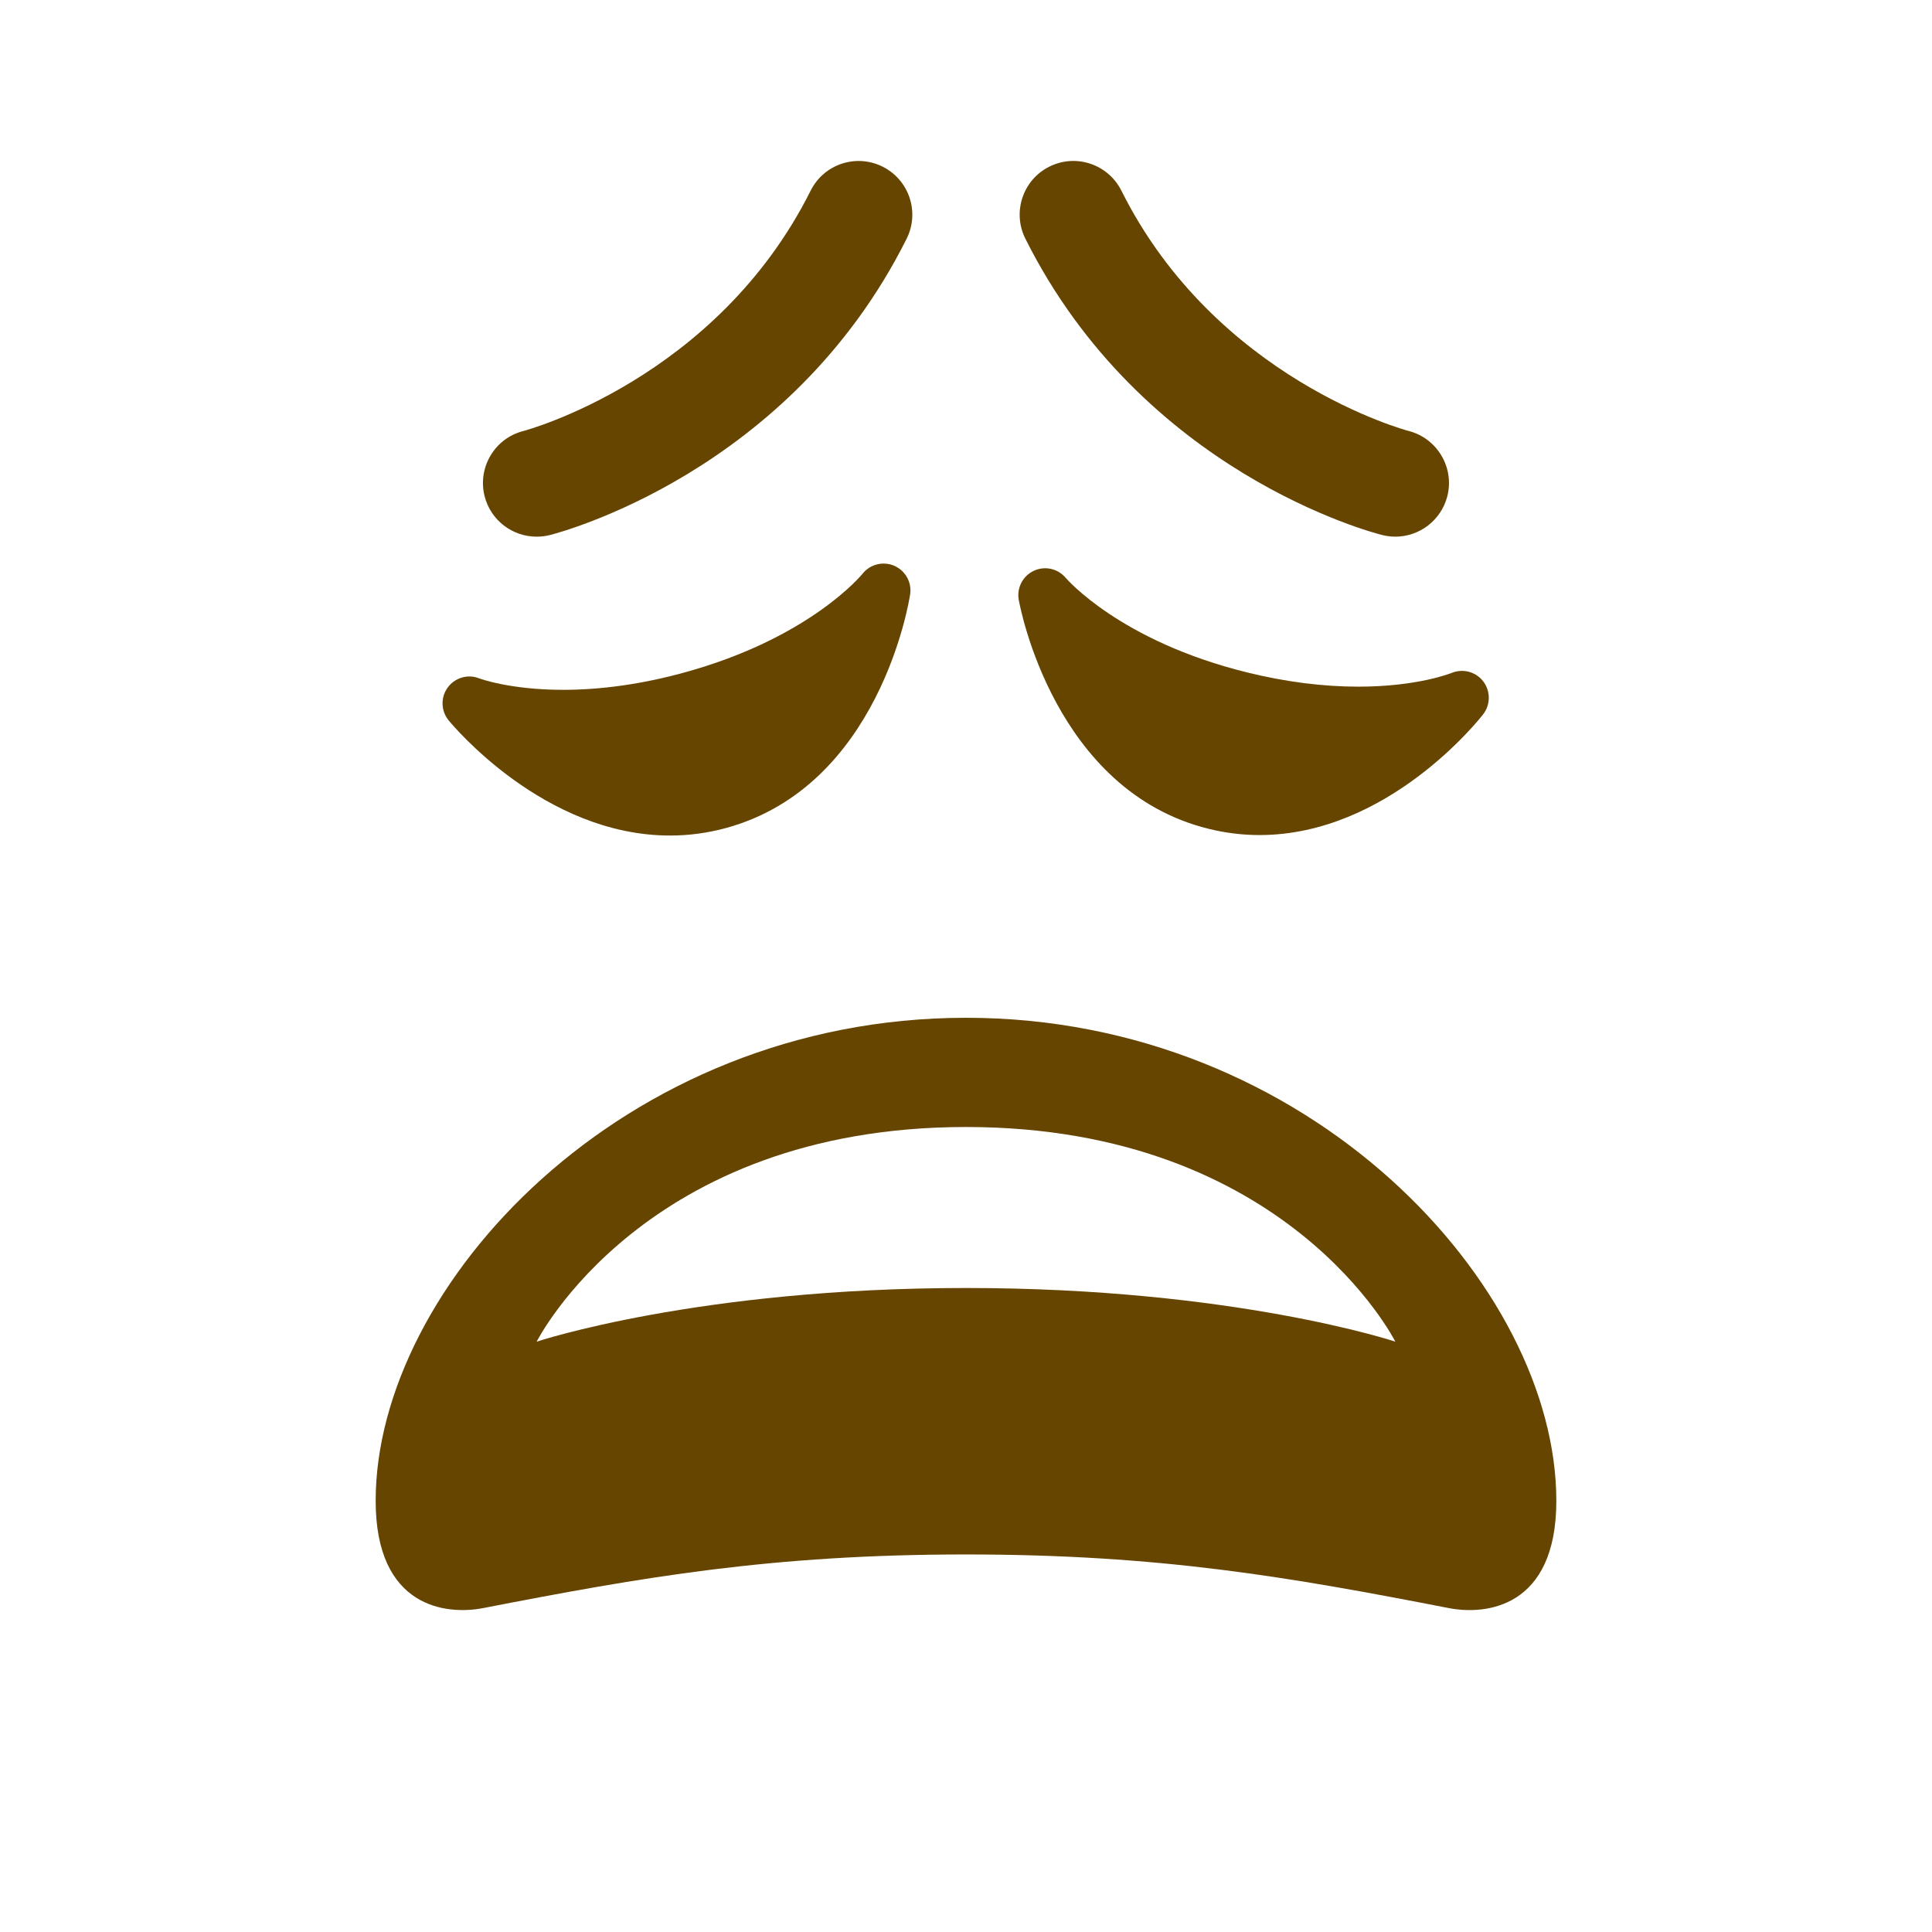 <svg viewBox="0 0 36 36" xmlns="http://www.w3.org/2000/svg">
	<use href="F.svg#bg.normal" color="#FFCC4D"/>
	<path d="M 16.664,10.543 c 0.208,0.091 0.329,0.309 0.295,0.532 c -0.022,0.146 -0.578,3.576 -3.432,4.354 c -0.341,0.093 -0.692,0.14 -1.043,0.14 c -2.345,0 -4.054,-2.06 -4.125,-2.147 c -0.144,-0.177 -0.151,-0.428 -0.016,-0.612 c 0.134,-0.183 0.377,-0.254 0.587,-0.169 c 0.003,0.001 0.57,0.213 1.562,0.213 c 0.714,0 1.47,-0.107 2.245,-0.319 c 2.356,-0.642 3.326,-1.832 3.335,-1.844 c 0.141,-0.178 0.385,-0.238 0.592,-0.148 Z" fill="#664500" />
	<path d="M 27.639,12.698 c 0.136,0.18 0.137,0.429 -0.001,0.61 c -0.071,0.092 -1.774,2.252 -4.17,2.252 c -0.317,0 -0.635,-0.039 -0.946,-0.116 c -2.871,-0.707 -3.513,-4.122 -3.539,-4.267 c -0.04,-0.224 0.076,-0.447 0.283,-0.542 c 0.208,-0.096 0.45,-0.039 0.596,0.137 c 0.008,0.009 1.008,1.175 3.377,1.758 c 0.715,0.176 1.412,0.265 2.073,0.265 c 1.104,0 1.731,-0.253 1.737,-0.256 c 0.21,-0.086 0.452,-0.022 0.59,0.159 Z" fill="#664500" />
	<path d="M 9.998,10 c -0.448,0 -0.855,-0.303 -0.969,-0.757 c -0.133,-0.535 0.191,-1.077 0.724,-1.212 c 0.036,-0.009 3.593,-0.961 5.352,-4.478 c 0.247,-0.494 0.846,-0.695 1.342,-0.447 c 0.494,0.247 0.694,0.848 0.447,1.342 c -2.181,4.361 -6.471,5.477 -6.652,5.523 c -0.081,0.02 -0.163,0.029 -0.244,0.029 Z" fill="#664500" />
	<path d="M 26,10 c -0.08,0 -0.161,-0.01 -0.242,-0.03 c -0.182,-0.045 -4.472,-1.162 -6.652,-5.523 c -0.247,-0.494 -0.047,-1.095 0.447,-1.342 c 0.493,-0.247 1.094,-0.047 1.342,0.447 c 1.758,3.517 5.315,4.469 5.352,4.478 c 0.533,0.137 0.857,0.681 0.722,1.215 c -0.116,0.453 -0.522,0.755 -0.969,0.755 Z" fill="#664500" />
	<path d="M 18,28.965 c -3.623,0 -6.027,0.422 -9,1 c -0.679,0.131 -2,0 -2,-2 c 0,-4 4.595,-9 11,-9 c 6.404,0 11,5 11,9 c 0,2 -1.321,2.132 -2,2 c -2.973,-0.578 -5.377,-1 -9,-1 Z" fill="#664500" />
	<path d="M 10,25 s 2,-4 8,-4 s 8,4 8,4 s -3,-1 -8,-1 s -8,1 -8,1 Z" fill="#FFF" />
	</svg>
